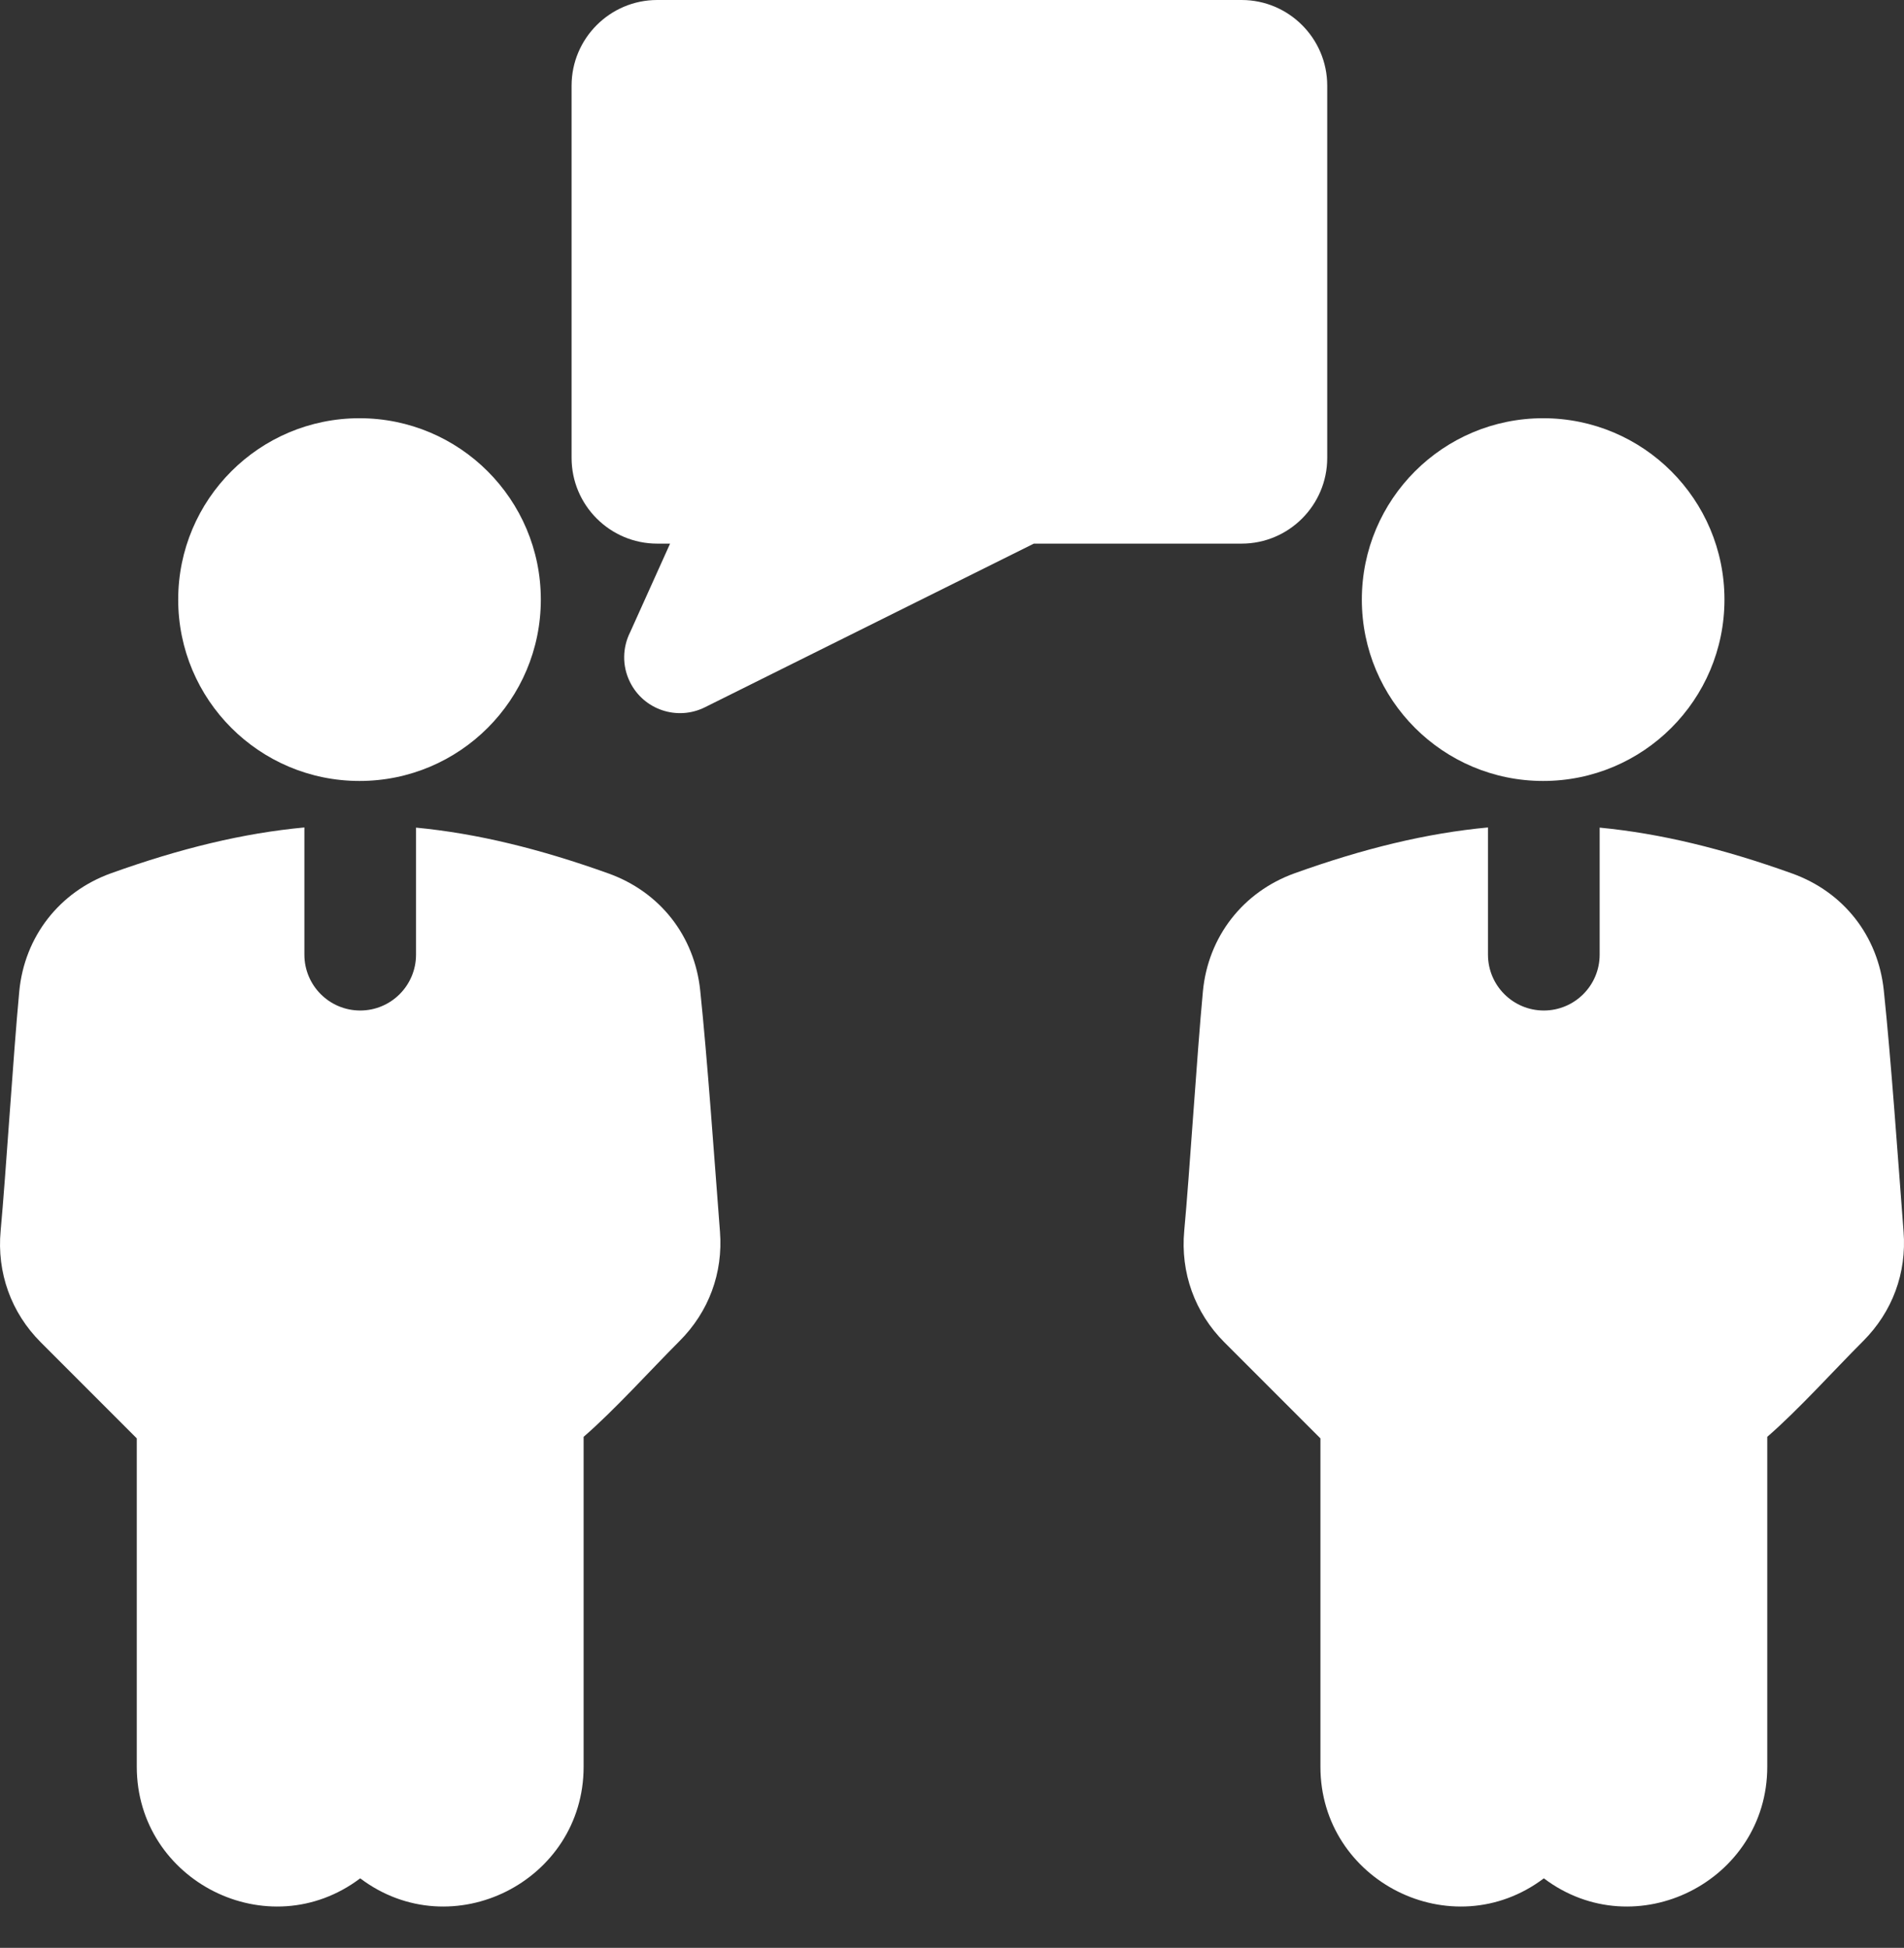 <svg width="44" height="45" viewBox="0 0 44 45" fill="none" xmlns="http://www.w3.org/2000/svg">
<rect x="0" y="0" width="44" height="45" fill="#333333" stroke="none"/>
<path fill-rule="evenodd" clip-rule="evenodd" d="M16.181 22.879C16.049 21.622 15.254 20.607 14.062 20.179C12.471 19.609 11.026 19.255 9.614 19.12V22.054C9.614 22.767 9.037 23.345 8.324 23.345C7.611 23.345 7.034 22.767 7.034 22.054V19.116C5.616 19.248 4.165 19.601 2.567 20.174C1.371 20.604 0.565 21.639 0.445 22.905C0.307 24.37 0.135 27.137 0.015 28.432C-0.076 29.401 0.258 30.327 0.942 31.01L3.161 33.23V40.816C3.161 43.458 6.199 44.995 8.324 43.394C10.449 44.995 13.487 43.458 13.487 40.816V33.194C14.204 32.573 15.014 31.672 15.703 30.982C16.379 30.306 16.712 29.411 16.638 28.455C16.506 26.751 16.347 24.462 16.181 22.879Z" fill="white"/>
<path fill-rule="evenodd" clip-rule="evenodd" d="M30.671 10.58V1.978C30.671 0.888 29.783 0 28.693 0H15.187C14.097 0 13.209 0.888 13.209 1.978V10.58C13.209 11.671 14.097 12.559 15.187 12.559H15.485L14.563 14.604C14.386 14.955 14.371 15.382 14.56 15.76C14.877 16.398 15.651 16.657 16.289 16.34L23.891 12.559H28.693C29.783 12.559 30.671 11.671 30.671 10.58Z" fill="white"/>
<path d="M35.661 18.042C37.975 18.042 39.851 16.166 39.851 13.852C39.851 11.538 37.975 9.662 35.661 9.662C33.347 9.662 31.471 11.538 31.471 13.852C31.471 16.166 33.347 18.042 35.661 18.042Z" fill="white"/>
<path fill-rule="evenodd" clip-rule="evenodd" d="M43.99 28.455C43.859 26.751 43.7 24.462 43.533 22.879C43.401 21.622 42.606 20.607 41.414 20.179C39.824 19.609 38.378 19.255 36.967 19.12V22.054C36.967 22.767 36.389 23.345 35.676 23.345C34.964 23.345 34.386 22.767 34.386 22.054V19.116C32.969 19.248 31.517 19.601 29.919 20.174C28.724 20.604 27.917 21.639 27.798 22.905C27.66 24.37 27.488 27.137 27.367 28.432C27.277 29.401 27.611 30.327 28.294 31.01L30.514 33.23V40.816C30.514 43.458 33.552 44.995 35.677 43.394C37.802 44.995 40.84 43.458 40.84 40.816V33.194C41.557 32.573 42.366 31.672 43.056 30.982C43.731 30.306 44.064 29.411 43.99 28.455Z" fill="white"/>
<path d="M8.308 18.042C10.622 18.042 12.498 16.166 12.498 13.852C12.498 11.538 10.622 9.662 8.308 9.662C5.994 9.662 4.118 11.538 4.118 13.852C4.118 16.166 5.994 18.042 8.308 18.042Z" fill="white"/>
</svg>
